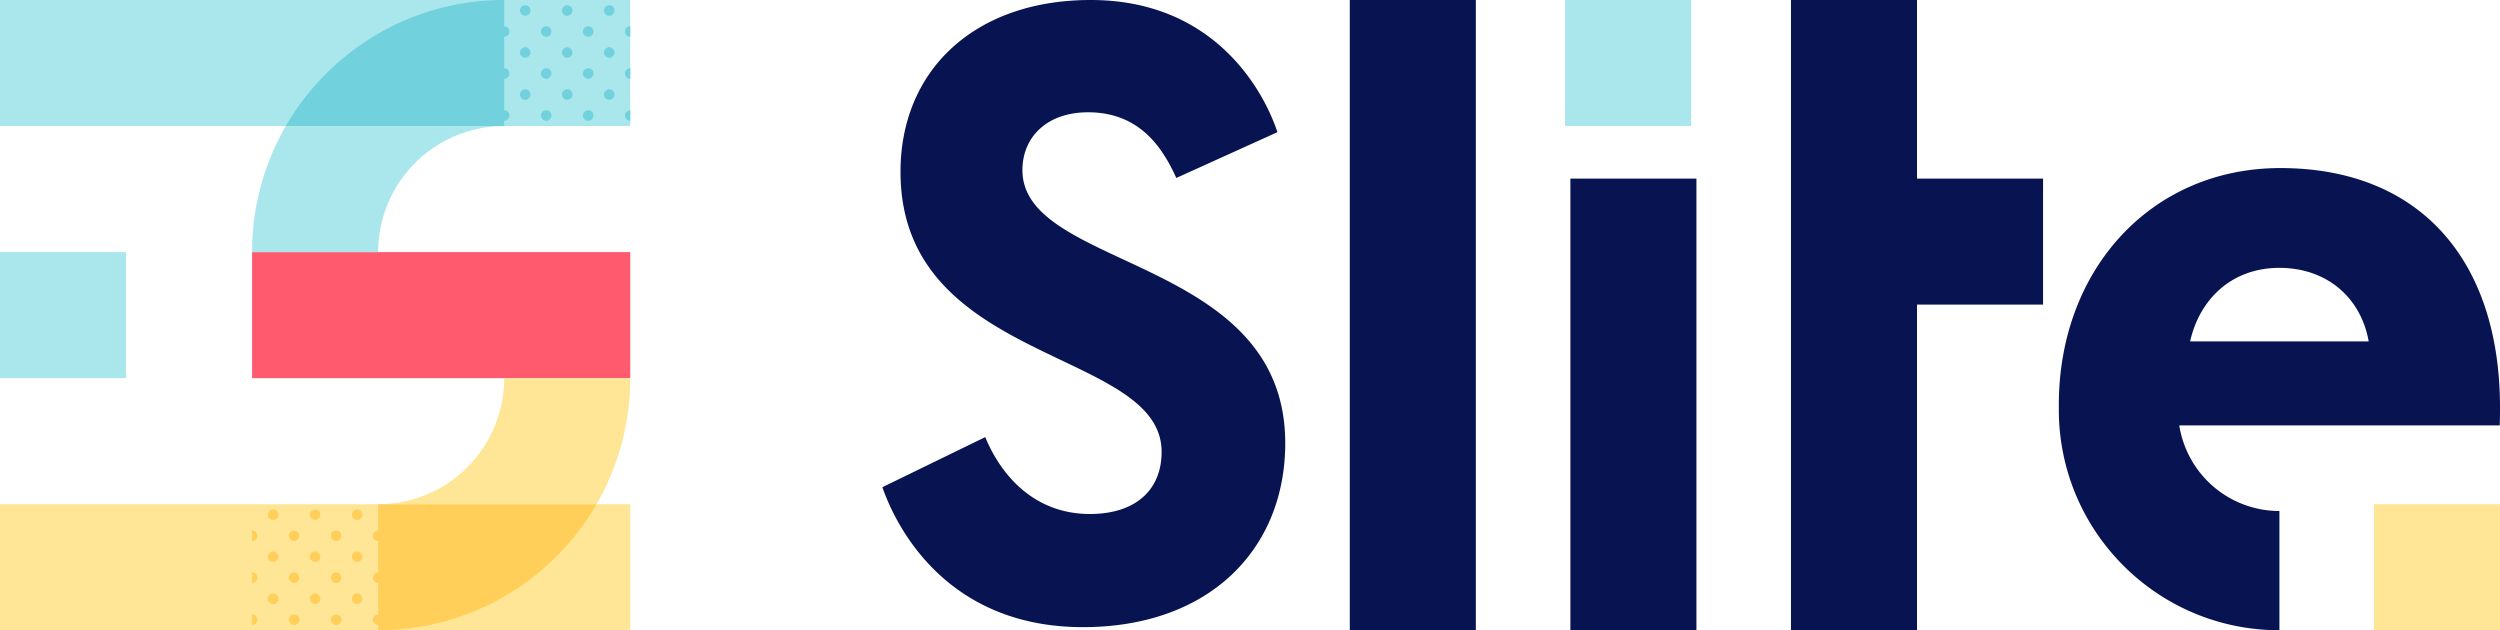 <svg xmlns="http://www.w3.org/2000/svg" width="119" height="30" viewBox="0 0 119 30"><g fill="none" fill-rule="evenodd"><path fill="#FFE697" d="M0 24h30v6H0z"/><path fill="#FFCF59" d="M18 24h10.395A11.995 11.995 0 0 1 18 30v-6zm0 1.25a.25.25 0 1 0 0 .5v-.5zm-6 0a.25.25 0 1 1 0 .5v-.5zm6 2a.25.25 0 1 0 0 .5v-.5zm-6 0a.25.25 0 1 1 0 .5v-.5zm6 2a.25.25 0 1 0 0 .5v-.5zm-6 0a.25.25 0 1 1 0 .5v-.5zm1-4.5a.25.25 0 1 1 0-.5.25.25 0 0 1 0 .5zm2 0a.25.25 0 1 1 0-.5.25.25 0 0 1 0 .5zm2 0a.25.25 0 1 1 0-.5.25.25 0 0 1 0 .5zm-3 1a.25.25 0 1 1 0-.5.25.25 0 0 1 0 .5zm2 0a.25.25 0 1 1 0-.5.25.25 0 0 1 0 .5zm-3 1a.25.25 0 1 1 0-.5.25.25 0 0 1 0 .5zm2 0a.25.25 0 1 1 0-.5.25.25 0 0 1 0 .5zm2 0a.25.25 0 1 1 0-.5.25.25 0 0 1 0 .5zm-3 1a.25.25 0 1 1 0-.5.25.25 0 0 1 0 .5zm2 0a.25.25 0 1 1 0-.5.25.25 0 0 1 0 .5zm-3 1a.25.25 0 1 1 0-.5.25.25 0 0 1 0 .5zm2 0a.25.25 0 1 1 0-.5.25.25 0 0 1 0 .5zm2 0a.25.25 0 1 1 0-.5.25.25 0 0 1 0 .5zm-3 1a.25.25 0 1 1 0-.5.25.25 0 0 1 0 .5zm2 0a.25.25 0 1 1 0-.5.25.25 0 0 1 0 .5z"/><path fill="#FF5A6E" d="M12 12h18v6H12z"/><path fill="#AAE7ED" d="M0 12h6v6H0zM0 0h30v6H0z"/><path fill="#71D1DC" d="M24 6H13.605C15.68 2.413 19.558 0 24 0v6zm6-4.75a.25.25 0 1 0 0 .5v-.5zm-6 0a.25.25 0 1 1 0 .5v-.5zm6 2a.25.25 0 1 0 0 .5v-.5zm-6 0a.25.25 0 1 1 0 .5v-.5zm6 2a.25.25 0 1 0 0 .5v-.5zm-6 0a.25.25 0 1 1 0 .5v-.5zm1-4.5a.25.25 0 1 1 0-.5.25.25 0 0 1 0 .5zm2 0a.25.25 0 1 1 0-.5.25.25 0 0 1 0 .5zm2 0a.25.25 0 1 1 0-.5.25.25 0 0 1 0 .5zm-3 1a.25.25 0 1 1 0-.5.25.25 0 0 1 0 .5zm2 0a.25.25 0 1 1 0-.5.25.25 0 0 1 0 .5zm-3 1a.25.25 0 1 1 0-.5.25.25 0 0 1 0 .5zm2 0a.25.25 0 1 1 0-.5.25.25 0 0 1 0 .5zm2 0a.25.25 0 1 1 0-.5.25.25 0 0 1 0 .5zm-3 1a.25.25 0 1 1 0-.5.25.25 0 0 1 0 .5zm2 0a.25.25 0 1 1 0-.5.25.25 0 0 1 0 .5zm-3 1a.25.25 0 1 1 0-.5.25.25 0 0 1 0 .5zm2 0a.25.25 0 1 1 0-.5.25.25 0 0 1 0 .5zm2 0a.25.25 0 1 1 0-.5.25.25 0 0 1 0 .5zm-3 1a.25.25 0 1 1 0-.5.25.25 0 0 1 0 .5zm2 0a.25.25 0 1 1 0-.5.25.25 0 0 1 0 .5z"/><path fill="#AAE7ED" d="M13.605 6A11.945 11.945 0 0 0 12 12h6a6 6 0 0 1 6-6H13.605z"/><path fill="#FFE697" d="M28.395 24A11.945 11.945 0 0 0 30 18h-6a6 6 0 0 1-6 6h10.395z"/><g><path fill="#081452" d="M98.002 19.5H98c0 5.799 4.701 10.5 10.5 10.5v-5.676a4.826 4.826 0 0 1-4.766-4.074h15.252c.014-.284.014-.569.014-.853C119 12.412 115.212 8 108.541 8 102.406 8 98 12.82 98 19.274c0 .076 0 .151.002.226zm-6.752-11V0h-6v30h6V14.5h6v-6h-6zM51.918 0c5.802 0 8.189 4.194 8.888 6.291l-4.814 2.18c-.618-1.357-1.688-3.126-4.198-3.126-1.975 0-3.127 1.193-3.127 2.755 0 4.77 12.51 4.071 12.51 12.994 0 5.058-3.622 8.758-9.63 8.758-6.173 0-8.724-4.317-9.547-6.661l4.897-2.385c.782 1.892 2.387 3.66 4.98 3.66 2.14 0 3.415-1.11 3.415-2.96 0-4.935-12.428-4.113-12.428-13.323C42.864 3.33 46.404 0 51.918 0zM64.25 30V0h6v30h-6zm10.5 0V8.5h6V30h-6zm29.5-13.75h8.5c-.382-2.138-2.046-3.5-4.248-3.5-2.258 0-3.797 1.474-4.252 3.5z"/><path fill="#AAE7ED" d="M74.5 0h6v6h-6z"/><path fill="#FFE697" d="M113 24h6v6h-6z"/></g></g></svg>